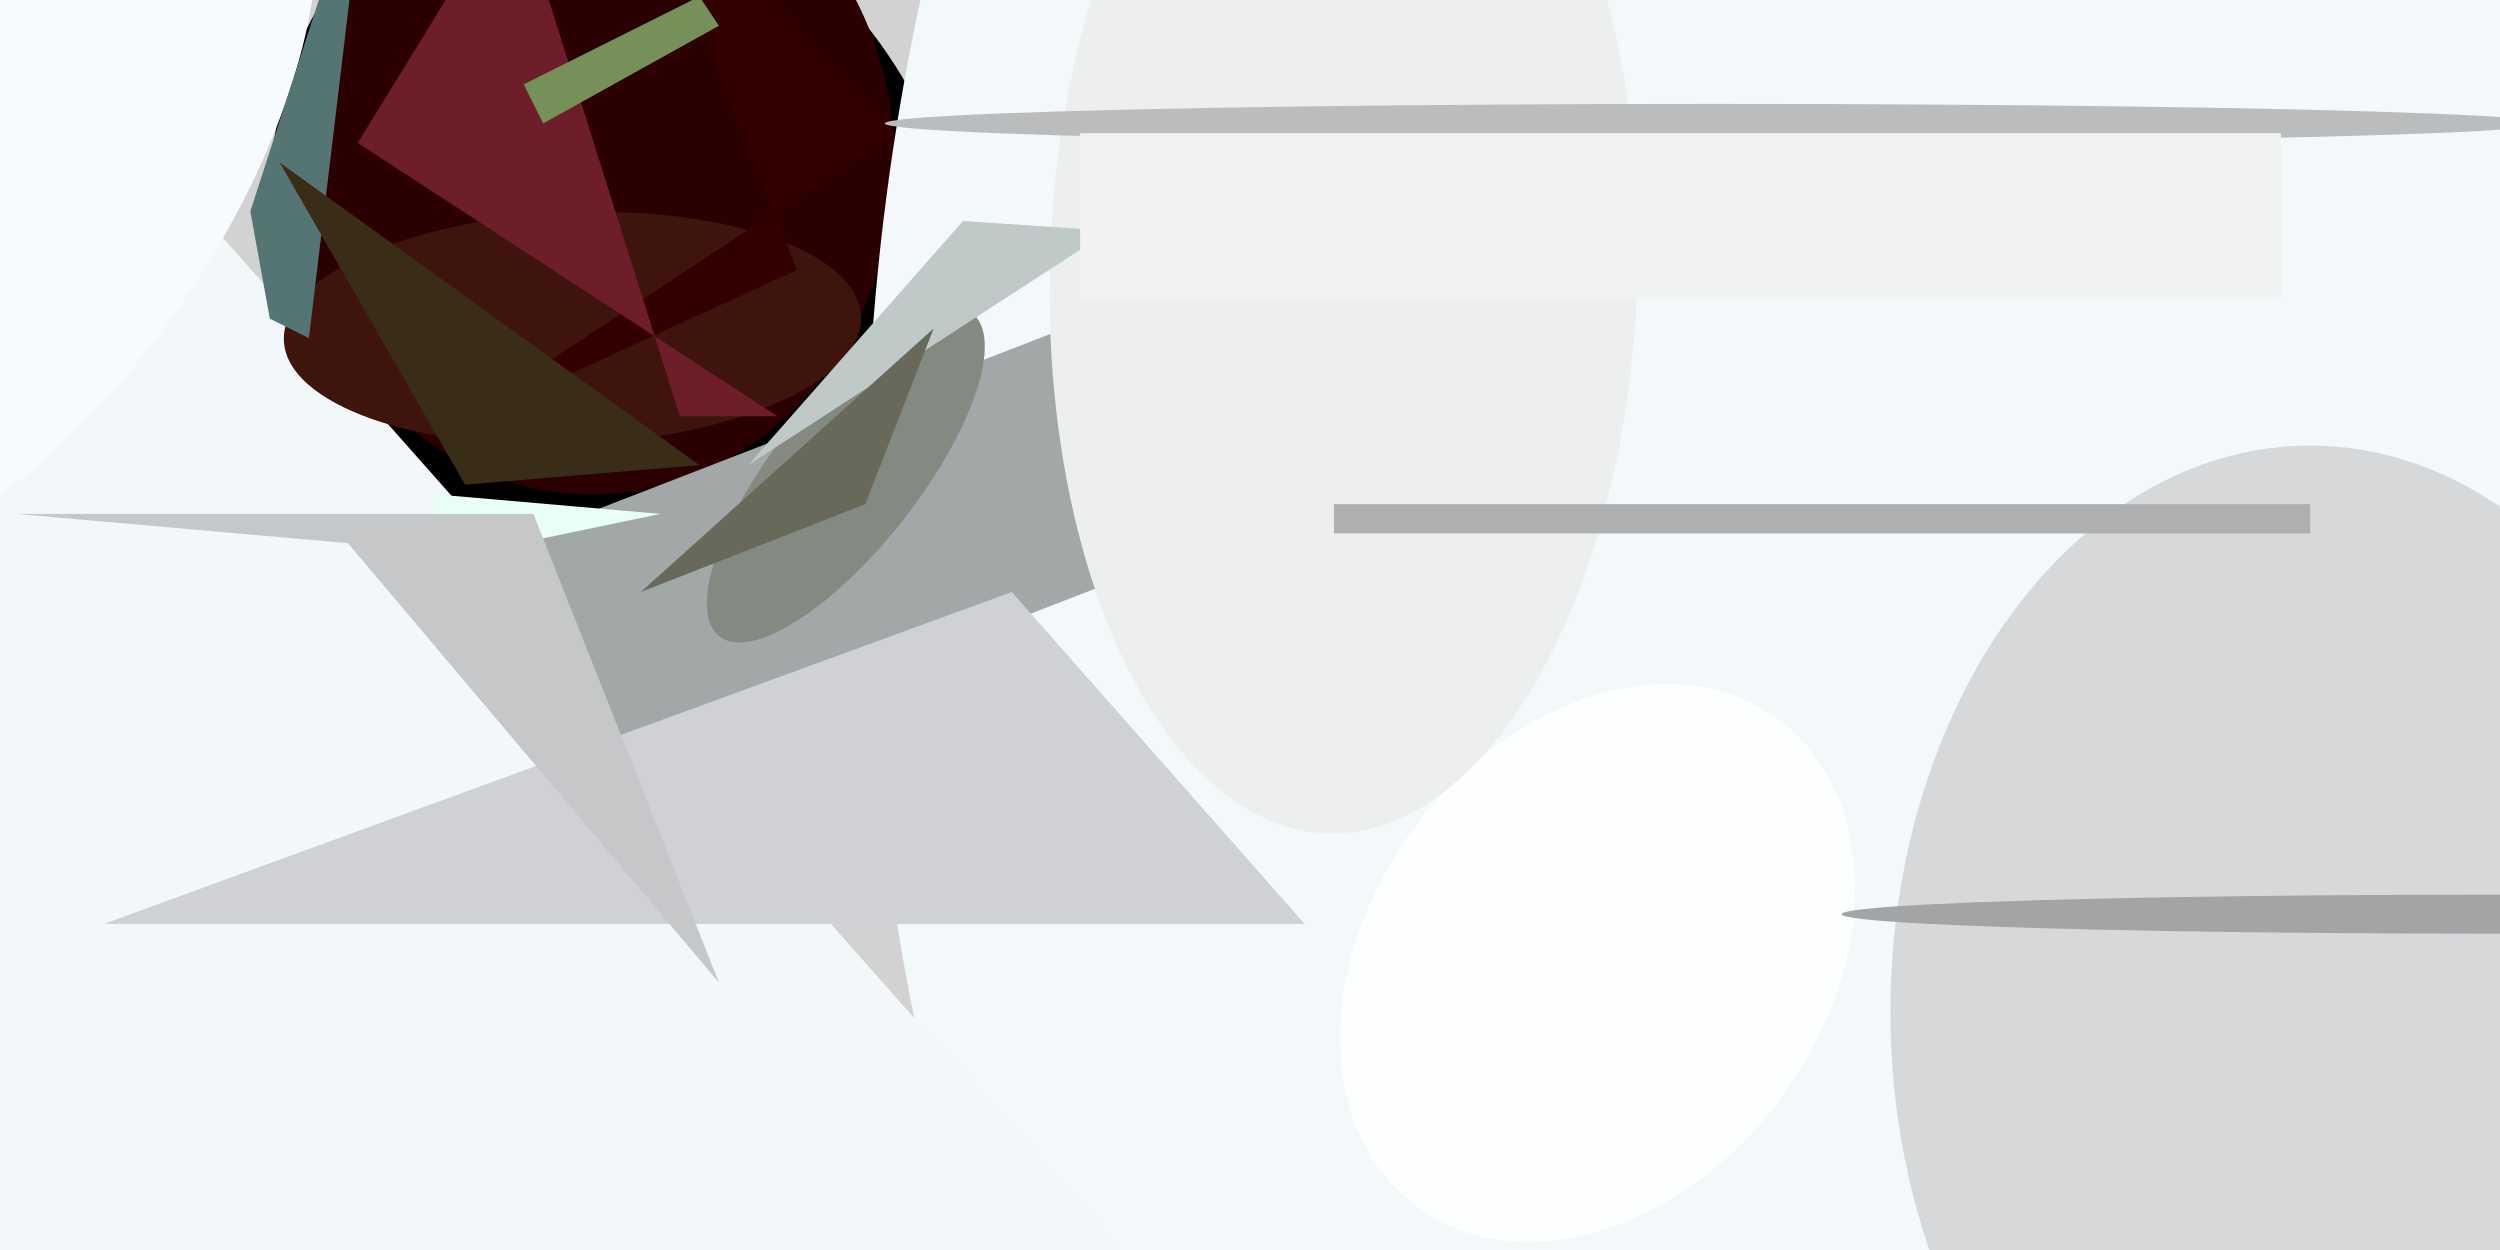 <svg xmlns="http://www.w3.org/2000/svg" viewBox="0 0 400 200"><path fill="#d2d2d3" d="M0 0h400v200H0z"/><g transform="translate(1 1) scale(1.562)"><ellipse rx="1" ry="1" transform="rotate(149 28 21) scale(33.753 40.412)"/><ellipse fill="#2c0000" cx="60" cy="16" rx="31" ry="34"/><ellipse fill="#f3f8fa" cx="183" cy="53" rx="95" ry="158"/><path fill="#f2f7fa" d="M-16 131l3-147 140 158z"/><path fill="#a1a8a7" d="M59 80L49 56l62-24 10 24z"/><ellipse fill="#fdffff" rx="1" ry="1" transform="matrix(-18.709 -13.945 18.574 -24.918 163 98)"/><ellipse fill="#3f140c" rx="1" ry="1" transform="matrix(-.504 -11.865 29.561 -1.255 58 33)"/><path fill="#e8fff8" d="M67 52l-24 5 1-7z"/><ellipse fill="#f5fbfe" rx="1" ry="1" transform="matrix(-18.609 -12.521 25.85 -38.419 0 17)"/><ellipse fill="#848a82" rx="1" ry="1" transform="matrix(-5.882 -4.61 12.959 -16.535 86 48)"/><ellipse fill="#d6d8d9" cx="236" cy="103" rx="43" ry="58"/><ellipse fill="#edefef" rx="1" ry="1" transform="matrix(30.088 .836 -1.605 57.737 137 27)"/><path fill="#d0d1d6" d="M133 94l-30-34-93 34z"/><path fill="#300" d="M81 27L64-16l27 29-47 31z"/><ellipse fill="#a2a4a6" cx="255" cy="93" rx="67" ry="2"/><path fill="#adafb0" d="M136 51h100v3H136z"/><path fill="#bfc9c7" d="M98 22l15 1-37 24z"/><path fill="#557474" d="M25 21l2 11 4 2 6-50z"/><path fill="#6d1e29" d="M36 14l16-26 17 54h10z"/><ellipse fill="#babcbd" cx="175" cy="12" rx="85" ry="2"/><path fill="#c6c7c9" d="M54 52H1l34 3 38 45z"/><path fill="#769059" d="M55 12l-2-4 18-9 2 3z"/><path fill="#3a2d17" d="M47 49L28 16l43 31z"/><path fill="#68695b" d="M95 33l-7 18-23 9z"/><path fill="#f1f3f3" d="M110 13h123v17H110z"/></g></svg>